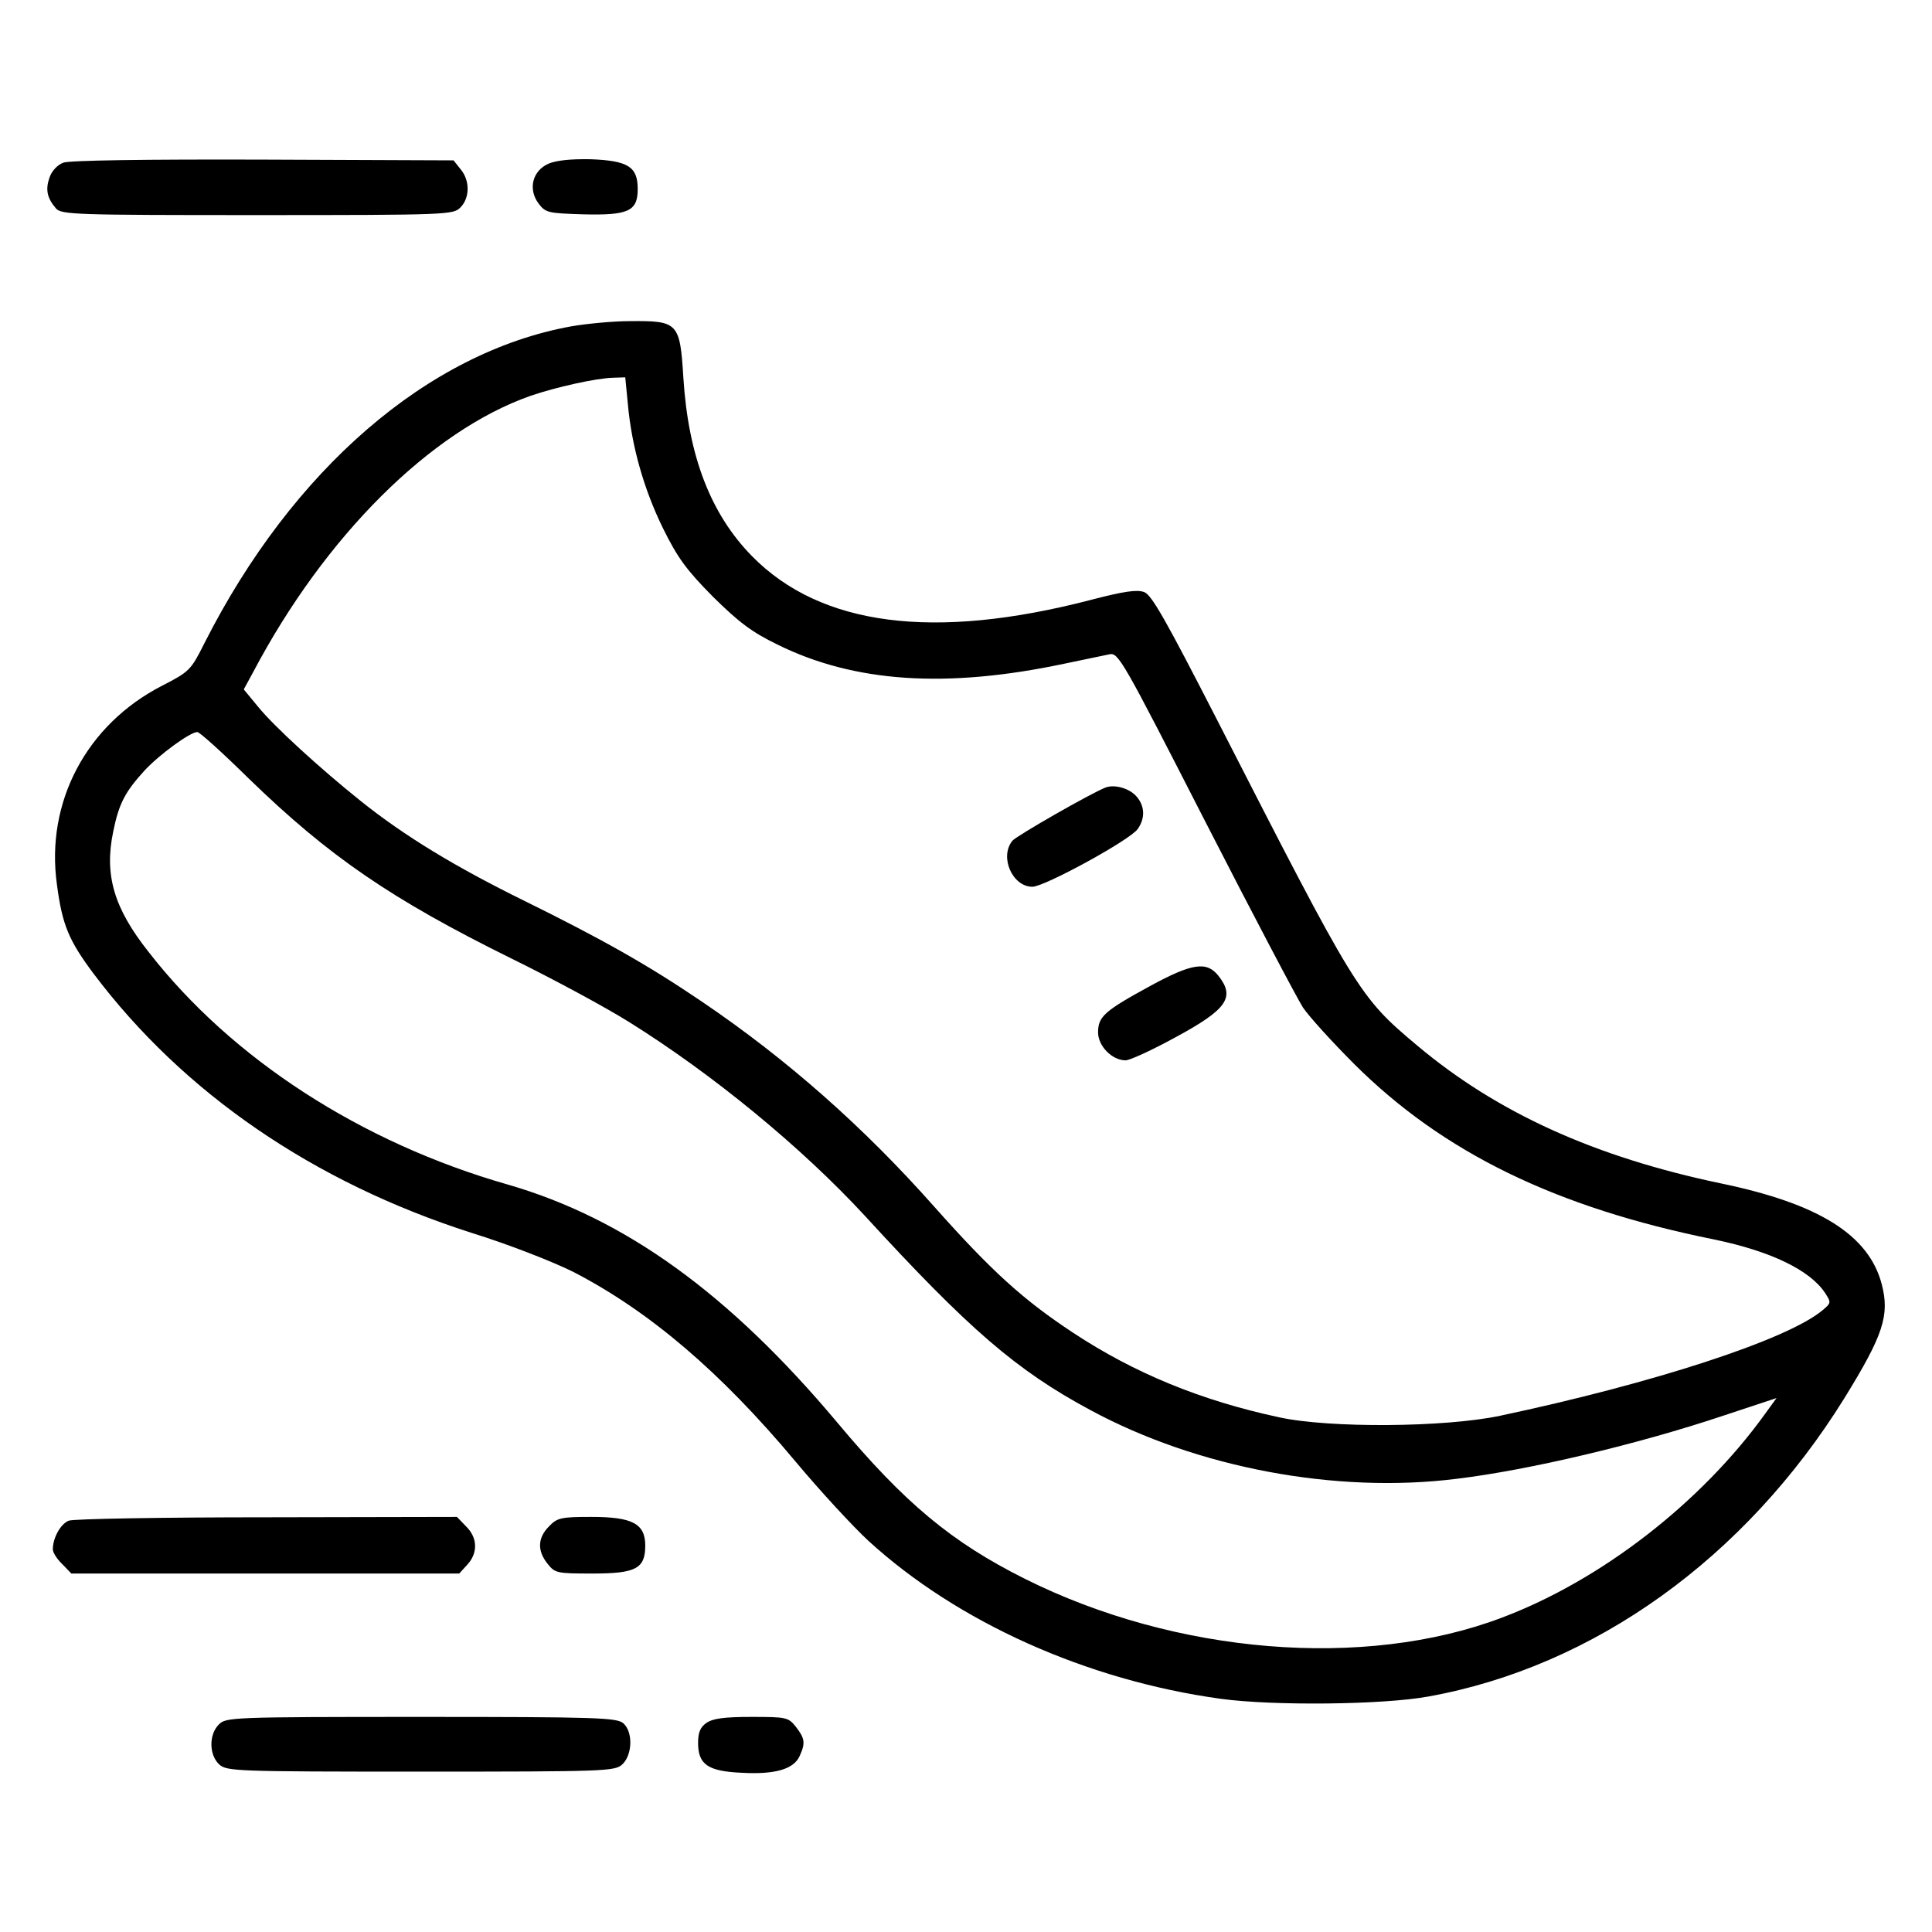 <?xml version="1.0" standalone="no"?>
<!DOCTYPE svg PUBLIC "-//W3C//DTD SVG 20010904//EN"
 "http://www.w3.org/TR/2001/REC-SVG-20010904/DTD/svg10.dtd">
<svg version="1.0" xmlns="http://www.w3.org/2000/svg"
 width="512pt" height="512pt" viewBox="0 0 512 512"
 preserveAspectRatio="xMidYMid meet">
<g transform="translate(0,512) scale(0.1,-0.1)"
fill="#000000" stroke="none">
<path d="M168 4689 c-16 -6 -31 -22 -37 -40 -11 -32 -6 -54 17 -81 14 -17 52
-18 534 -18 505 0 519 1 538 20 25 25 26 71 1 101 l-19 24 -504 2 c-314 1
-513 -2 -530 -8z"/>
<path d="M1453 4686 c-42 -19 -54 -67 -26 -105 19 -25 25 -26 118 -29 120 -3
145 8 145 67 0 59 -25 75 -124 79 -54 1 -92 -3 -113 -12z"/>
<path d="M1513 4255 c-379 -69 -738 -379 -971 -839 -36 -72 -40 -76 -112 -113
-201 -103 -310 -309 -279 -528 14 -107 32 -148 96 -234 239 -318 584 -554
1002 -688 100 -31 217 -77 271 -104 201 -104 390 -265 588 -502 66 -79 153
-173 193 -210 236 -216 579 -370 934 -419 139 -19 430 -16 550 6 439 79 840
367 1103 791 103 167 120 219 99 301 -34 131 -166 214 -427 268 -334 70 -592
187 -804 365 -155 130 -161 141 -531 864 -135 263 -173 331 -193 338 -19 7
-54 2 -142 -21 -416 -108 -715 -69 -897 116 -110 112 -169 266 -182 473 -9
146 -14 151 -140 150 -47 0 -118 -7 -158 -14z m151 -207 c10 -110 42 -224 93
-328 39 -79 62 -110 132 -181 69 -68 103 -94 171 -127 204 -101 448 -117 760
-51 52 11 106 22 120 25 24 5 34 -13 254 -443 126 -246 243 -468 259 -493 17
-25 78 -92 136 -150 235 -234 533 -380 955 -465 149 -31 253 -81 293 -142 16
-25 16 -26 -8 -46 -94 -78 -448 -193 -854 -279 -147 -31 -453 -33 -585 -4
-206 44 -384 117 -546 224 -132 87 -216 163 -368 334 -186 210 -390 391 -618
545 -140 95 -262 164 -469 266 -183 90 -318 172 -434 265 -105 84 -229 197
-271 249 l-38 46 25 46 c190 360 470 639 735 732 67 23 174 47 220 48 l31 1 7
-72z m-1005 -991 c212 -206 378 -320 696 -477 110 -54 251 -130 313 -169 221
-138 456 -331 624 -513 275 -300 402 -410 598 -515 283 -153 651 -222 970
-182 192 23 482 92 706 167 l142 47 -29 -40 c-170 -237 -436 -443 -699 -542
-364 -138 -864 -97 -1264 103 -194 97 -318 200 -497 414 -286 341 -562 541
-874 631 -388 111 -731 333 -951 616 -92 116 -118 204 -94 319 15 74 31 105
83 162 40 43 121 102 140 102 6 0 67 -55 136 -123z"/>
<path d="M2930 3033 c-39 -15 -236 -128 -247 -141 -35 -43 0 -122 53 -122 32
0 259 124 279 153 20 28 19 60 -2 85 -19 23 -59 34 -83 25z"/>
<path d="M3048 2507 c-121 -66 -138 -81 -138 -123 0 -36 37 -74 73 -74 11 0
70 27 132 61 137 74 159 106 114 163 -31 39 -69 34 -181 -27z"/>
<path d="M182 1090 c-22 -9 -42 -46 -42 -76 0 -8 11 -26 25 -39 l24 -25 514 0
514 0 21 23 c29 31 28 72 -3 102 l-24 25 -503 -1 c-277 0 -513 -4 -526 -9z"/>
<path d="M1455 1075 c-30 -30 -32 -64 -4 -99 20 -25 24 -26 120 -26 114 0 139
13 139 74 0 58 -34 76 -142 76 -81 0 -91 -2 -113 -25z"/>
<path d="M580 550 c-27 -27 -26 -81 1 -106 20 -18 44 -19 534 -19 490 0 514 1
534 19 27 25 29 86 3 109 -17 15 -69 17 -535 17 -504 0 -518 -1 -537 -20z"/>
<path d="M1872 554 c-16 -11 -22 -25 -22 -53 0 -57 26 -75 115 -79 88 -5 138
9 154 44 16 35 14 47 -10 78 -20 25 -25 26 -118 26 -71 0 -102 -4 -119 -16z"/>
</g>
</svg>
